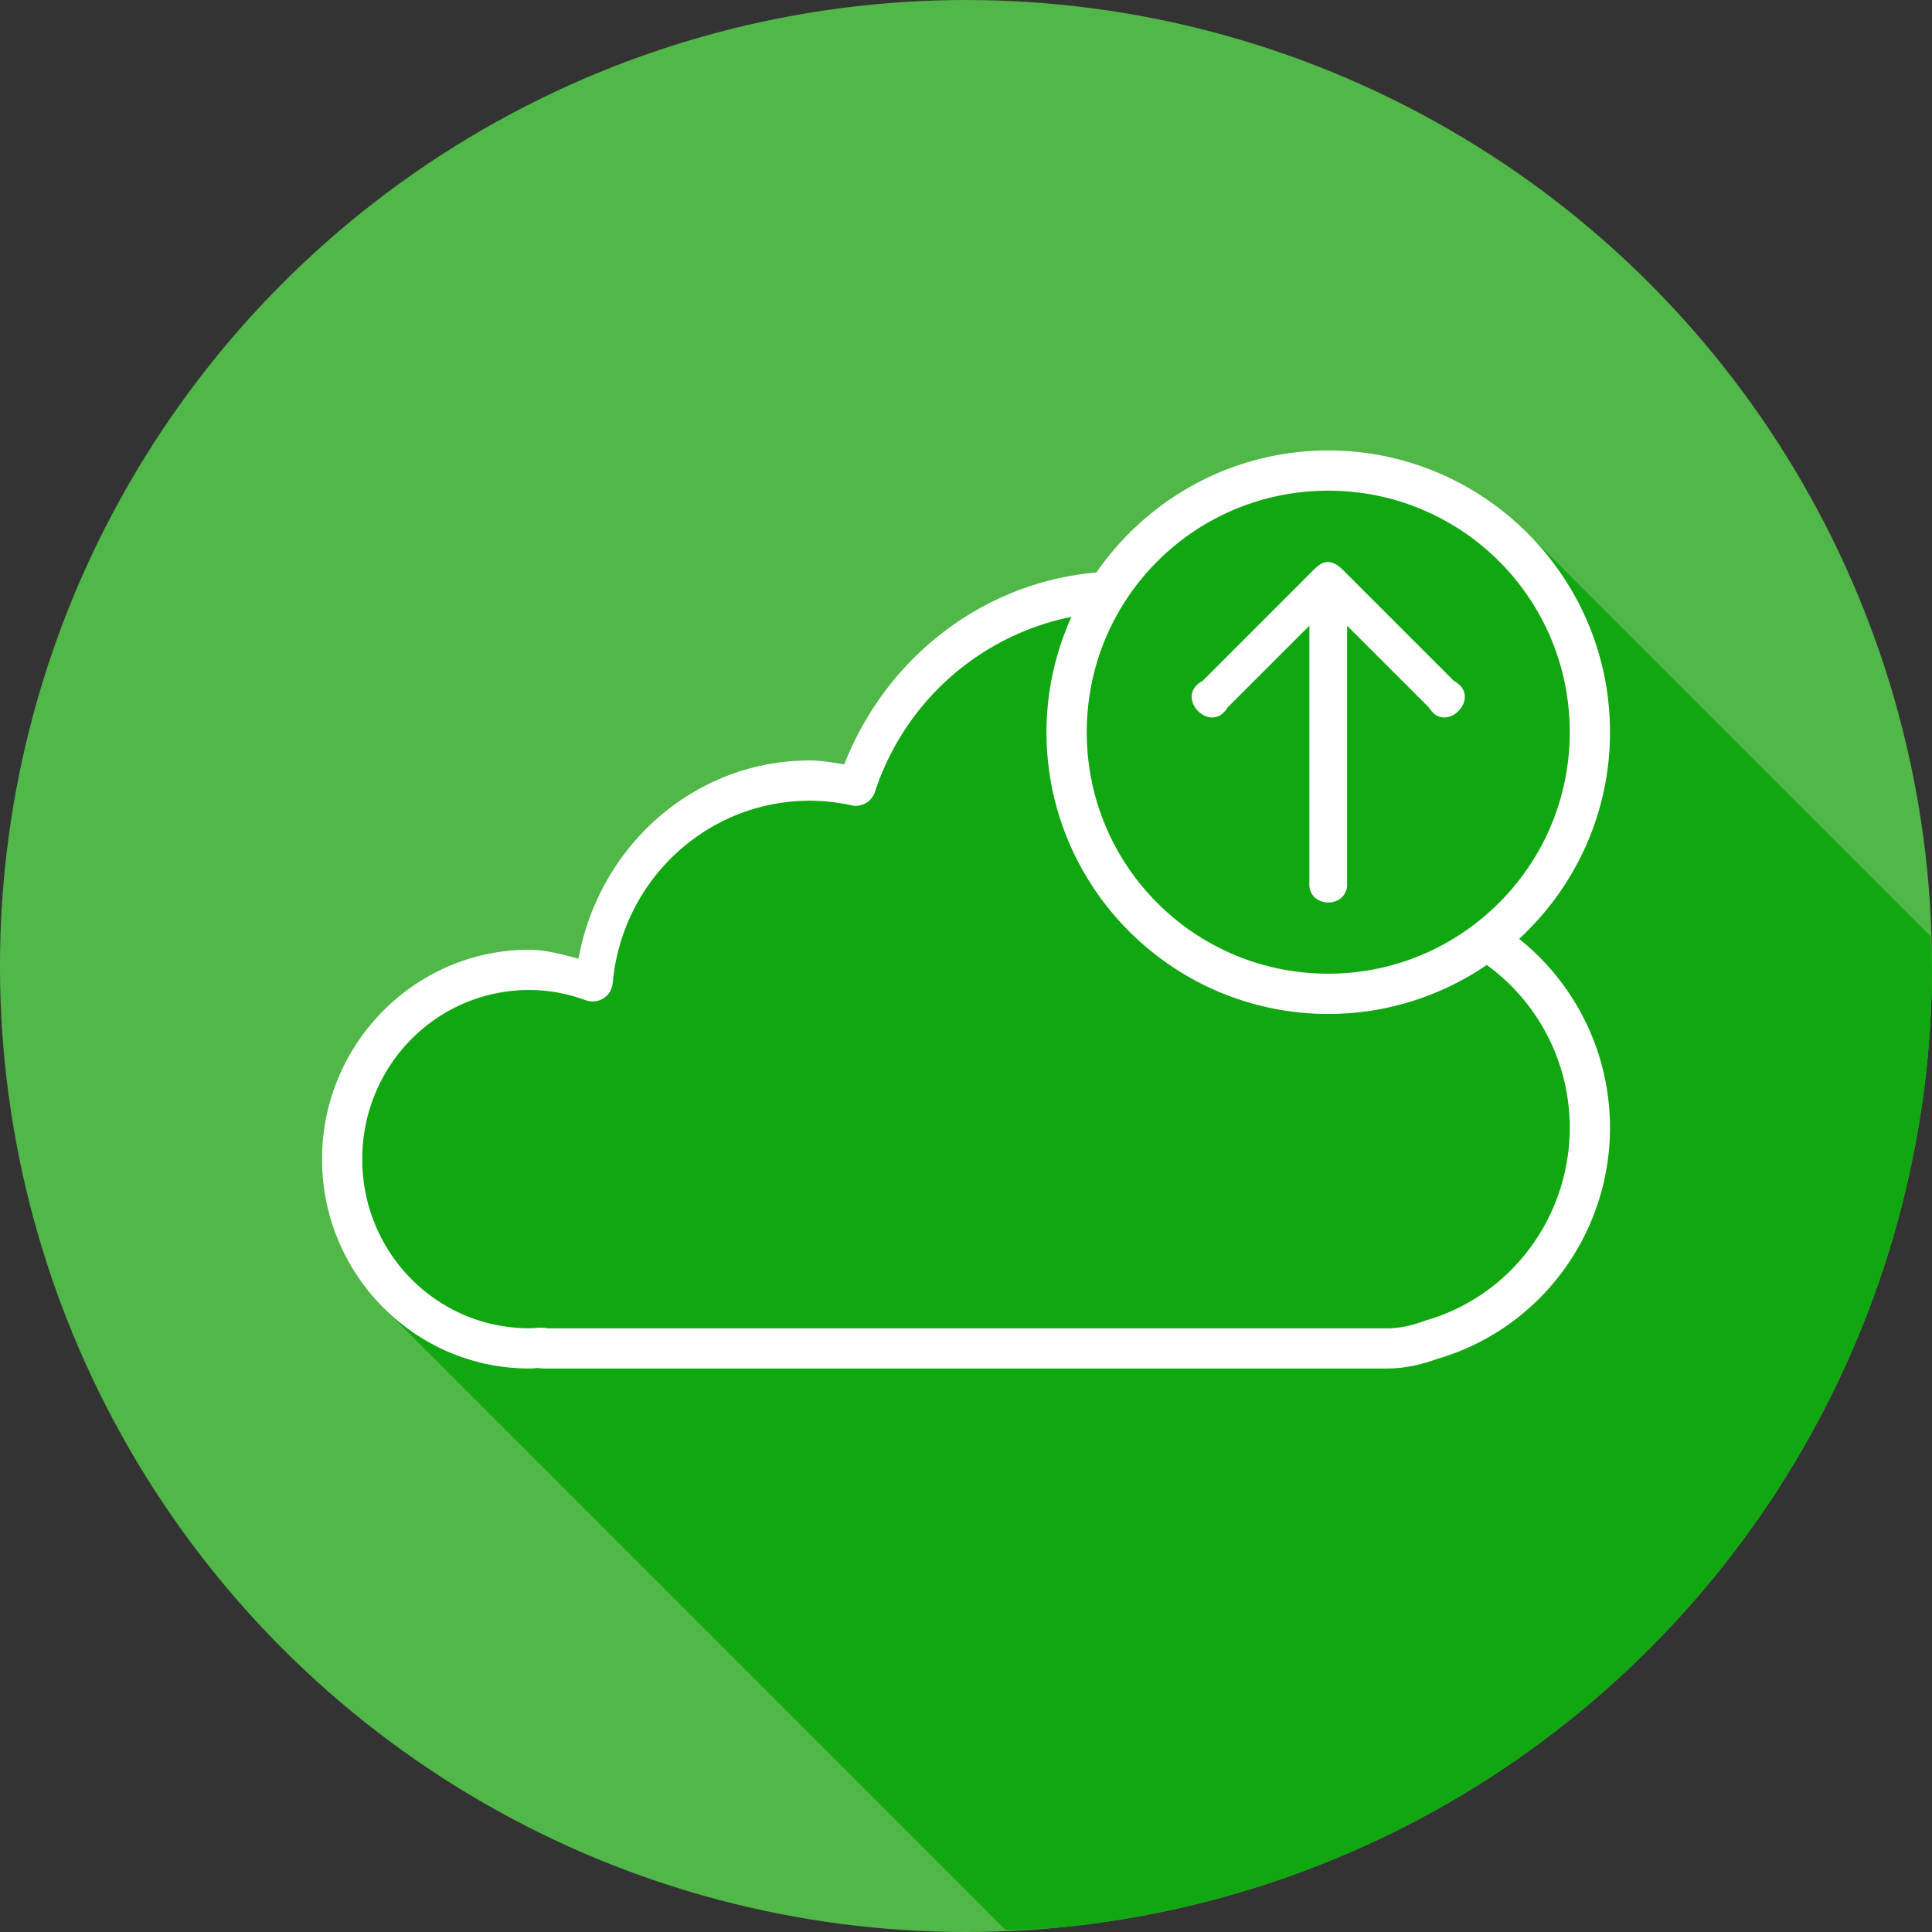 <svg xmlns="http://www.w3.org/2000/svg" width="48" height="48" viewBox="0 0 48 48"><rect x="0" y="0" width="48" height="48" fill="#333333" stroke="none"/><g fill="#fff" transform="translate(8.5 -1012.362)"><g transform="matrix(1.92 0 0 1.92 -55.627 981.817)"><circle cx="37.045" cy="28.409" r="12.5" fill="#50b748" fill-rule="evenodd"/></g><path fill="#10a711" fill-rule="evenodd" style="line-height:normal;text-indent:0;text-align:start;text-decoration-line:none;text-decoration-style:solid;text-decoration-color:#000;text-transform:none;block-progression:tb;isolation:auto;mix-blend-mode:normal" d="M 24.986 47.951 A 24 24 0 0 0 26.396 47.881 A 24 24 0 0 0 28.768 47.521 A 24 24 0 0 0 31.092 46.928 A 24 24 0 0 0 33.346 46.105 A 24 24 0 0 0 35.506 45.062 A 24 24 0 0 0 37.551 43.809 A 24 24 0 0 0 39.461 42.355 A 24 24 0 0 0 41.217 40.721 A 24 24 0 0 0 42.801 38.918 A 24 24 0 0 0 44.195 36.967 A 24 24 0 0 0 45.389 34.887 A 24 24 0 0 0 46.369 32.697 A 24 24 0 0 0 47.125 30.42 A 24 24 0 0 0 47.65 28.08 A 24 24 0 0 0 47.939 25.697 A 24 24 0 0 0 48 24 A 24 24 0 0 0 47.963 23.26 L 37.947 13.244 C 36.997 12.294 35.774 11.614 34.408 11.334 C 33.953 11.241 33.483 11.191 33 11.191 C 30.614 11.191 28.504 12.394 27.24 14.223 C 24.426 14.467 22.02 16.328 20.977 18.988 C 20.694 18.946 20.413 18.894 20.127 18.893 L 20.125 18.893 C 19.406 18.893 18.72 19.025 18.086 19.268 C 17.452 19.51 16.871 19.864 16.363 20.305 C 15.349 21.185 14.63 22.415 14.373 23.816 C 13.97 23.714 13.569 23.597 13.152 23.596 L 13.15 23.596 C 11.73 23.596 10.442 24.18 9.51 25.123 C 9.277 25.359 9.066 25.616 8.881 25.893 C 8.695 26.17 8.535 26.466 8.404 26.777 C 8.339 26.933 8.283 27.091 8.232 27.254 C 8.081 27.743 8 28.261 8 28.799 C 8 28.978 8.01 29.154 8.027 29.328 C 8.027 29.329 8.027 29.331 8.027 29.332 C 8.063 29.68 8.132 30.017 8.232 30.342 C 8.258 30.424 8.291 30.503 8.32 30.584 C 8.35 30.666 8.375 30.75 8.408 30.83 C 8.431 30.885 8.469 30.932 8.494 30.986 C 8.61 31.237 8.734 31.484 8.887 31.711 C 8.968 31.833 9.073 31.935 9.164 32.049 C 9.282 32.195 9.389 32.35 9.521 32.482 C 9.524 32.485 9.526 32.489 9.529 32.492 L 24.986 47.951 z " color="#000" font-family="sans-serif" font-weight="400" transform="translate(-8.5 1012.362)" white-space="normal"/><path fill-rule="evenodd" style="line-height:normal;text-indent:0;text-align:start;text-decoration-line:none;text-decoration-style:solid;text-decoration-color:#000;text-transform:none;block-progression:tb;isolation:auto;mix-blend-mode:normal" d="m 25,4.189 c -2.386,0 -4.496,1.203 -5.76,3.031 -2.814,0.245 -5.22,2.105 -6.264,4.766 -0.282,-0.042 -0.564,-0.095 -0.85,-0.096 a 0.5,0.5 0 0 0 -0.002,0 c -2.876,9e-4 -5.238,2.121 -5.752,4.924 -0.403,-0.102 -0.804,-0.219 -1.221,-0.221 a 0.5,0.5 0 0 0 -0.002,0 C 2.309,16.594 8e-5,18.933 0,21.797 c 8e-5,2.864 2.309,5.201 5.15,5.201 0.112,0 0.194,-0.012 0.264,-0.018 -0.085,0 -0.046,0.018 0.123,0.018 l 20.537,0 0.389,0 c 0.45,0 0.865,-0.101 1.242,-0.238 C 30.245,26.025 31.998,23.68 32,21.014 31.998,19.129 31.123,17.427 29.742,16.324 31.127,15.045 32,13.219 32,11.189 32,7.329 28.86,4.189 25,4.189 Z m 0,1 c 3.32,0 6,2.68 6,6 0,1.943 -0.922,3.664 -2.35,4.76 -1.011,0.776 -2.274,1.24 -3.65,1.24 -3.32,0 -6,-2.68 -6,-6 0,-3.32 2.68,-6 6,-6 z M 24.918,6.969 C 24.794,6.998 24.693,7.099 24.594,7.199 l -2.719,2.719 c -0.723,0.389 0.201,1.36 0.625,0.656 l 2.031,-2.031 0,6.375 c -0.046,0.669 0.983,0.669 0.938,0 l 0,-6.375 L 27.5,10.574 c 0.424,0.703 1.348,-0.267 0.625,-0.656 l -2.688,-2.688 c -0.019,-0.023 -0.04,-0.043 -0.062,-0.062 C 25.187,6.98 25.041,6.939 24.918,6.969 Z M 18.619,8.324 C 18.224,9.2 18,10.168 18,11.189 c 0,3.86 3.14,7 7,7 1.459,0 2.815,-0.45 3.938,-1.217 1.251,0.908 2.061,2.385 2.062,4.043 -0.003,2.234 -1.468,4.188 -3.588,4.793 a 0.5,0.5 0 0 0 -0.035,0.012 C 27.071,25.933 26.771,26 26.463,26 l -0.389,0 -20.537,0 c 0.086,0 0.046,-0.016 -0.123,-0.016 a 0.5,0.5 0 0 0 -0.035,0 c -0.103,0.01 -0.179,0.014 -0.229,0.014 C 2.856,25.998 1,24.127 1,21.797 c 6e-5,-2.329 1.854,-4.202 4.148,-4.203 0.479,0 0.952,0.088 1.402,0.254 a 0.5,0.5 0 0 0 0.672,-0.424 c 0.232,-2.573 2.354,-4.531 4.9,-4.533 0.347,10e-4 0.694,0.041 1.033,0.115 a 0.5,0.5 0 0 0 0.582,-0.332 c 0.745,-2.267 2.633,-3.896 4.881,-4.35 z" color="#000" font-family="sans-serif" font-weight="400" overflow="visible" transform="translate(-.5 1019.364)" white-space="normal"/></g></svg>